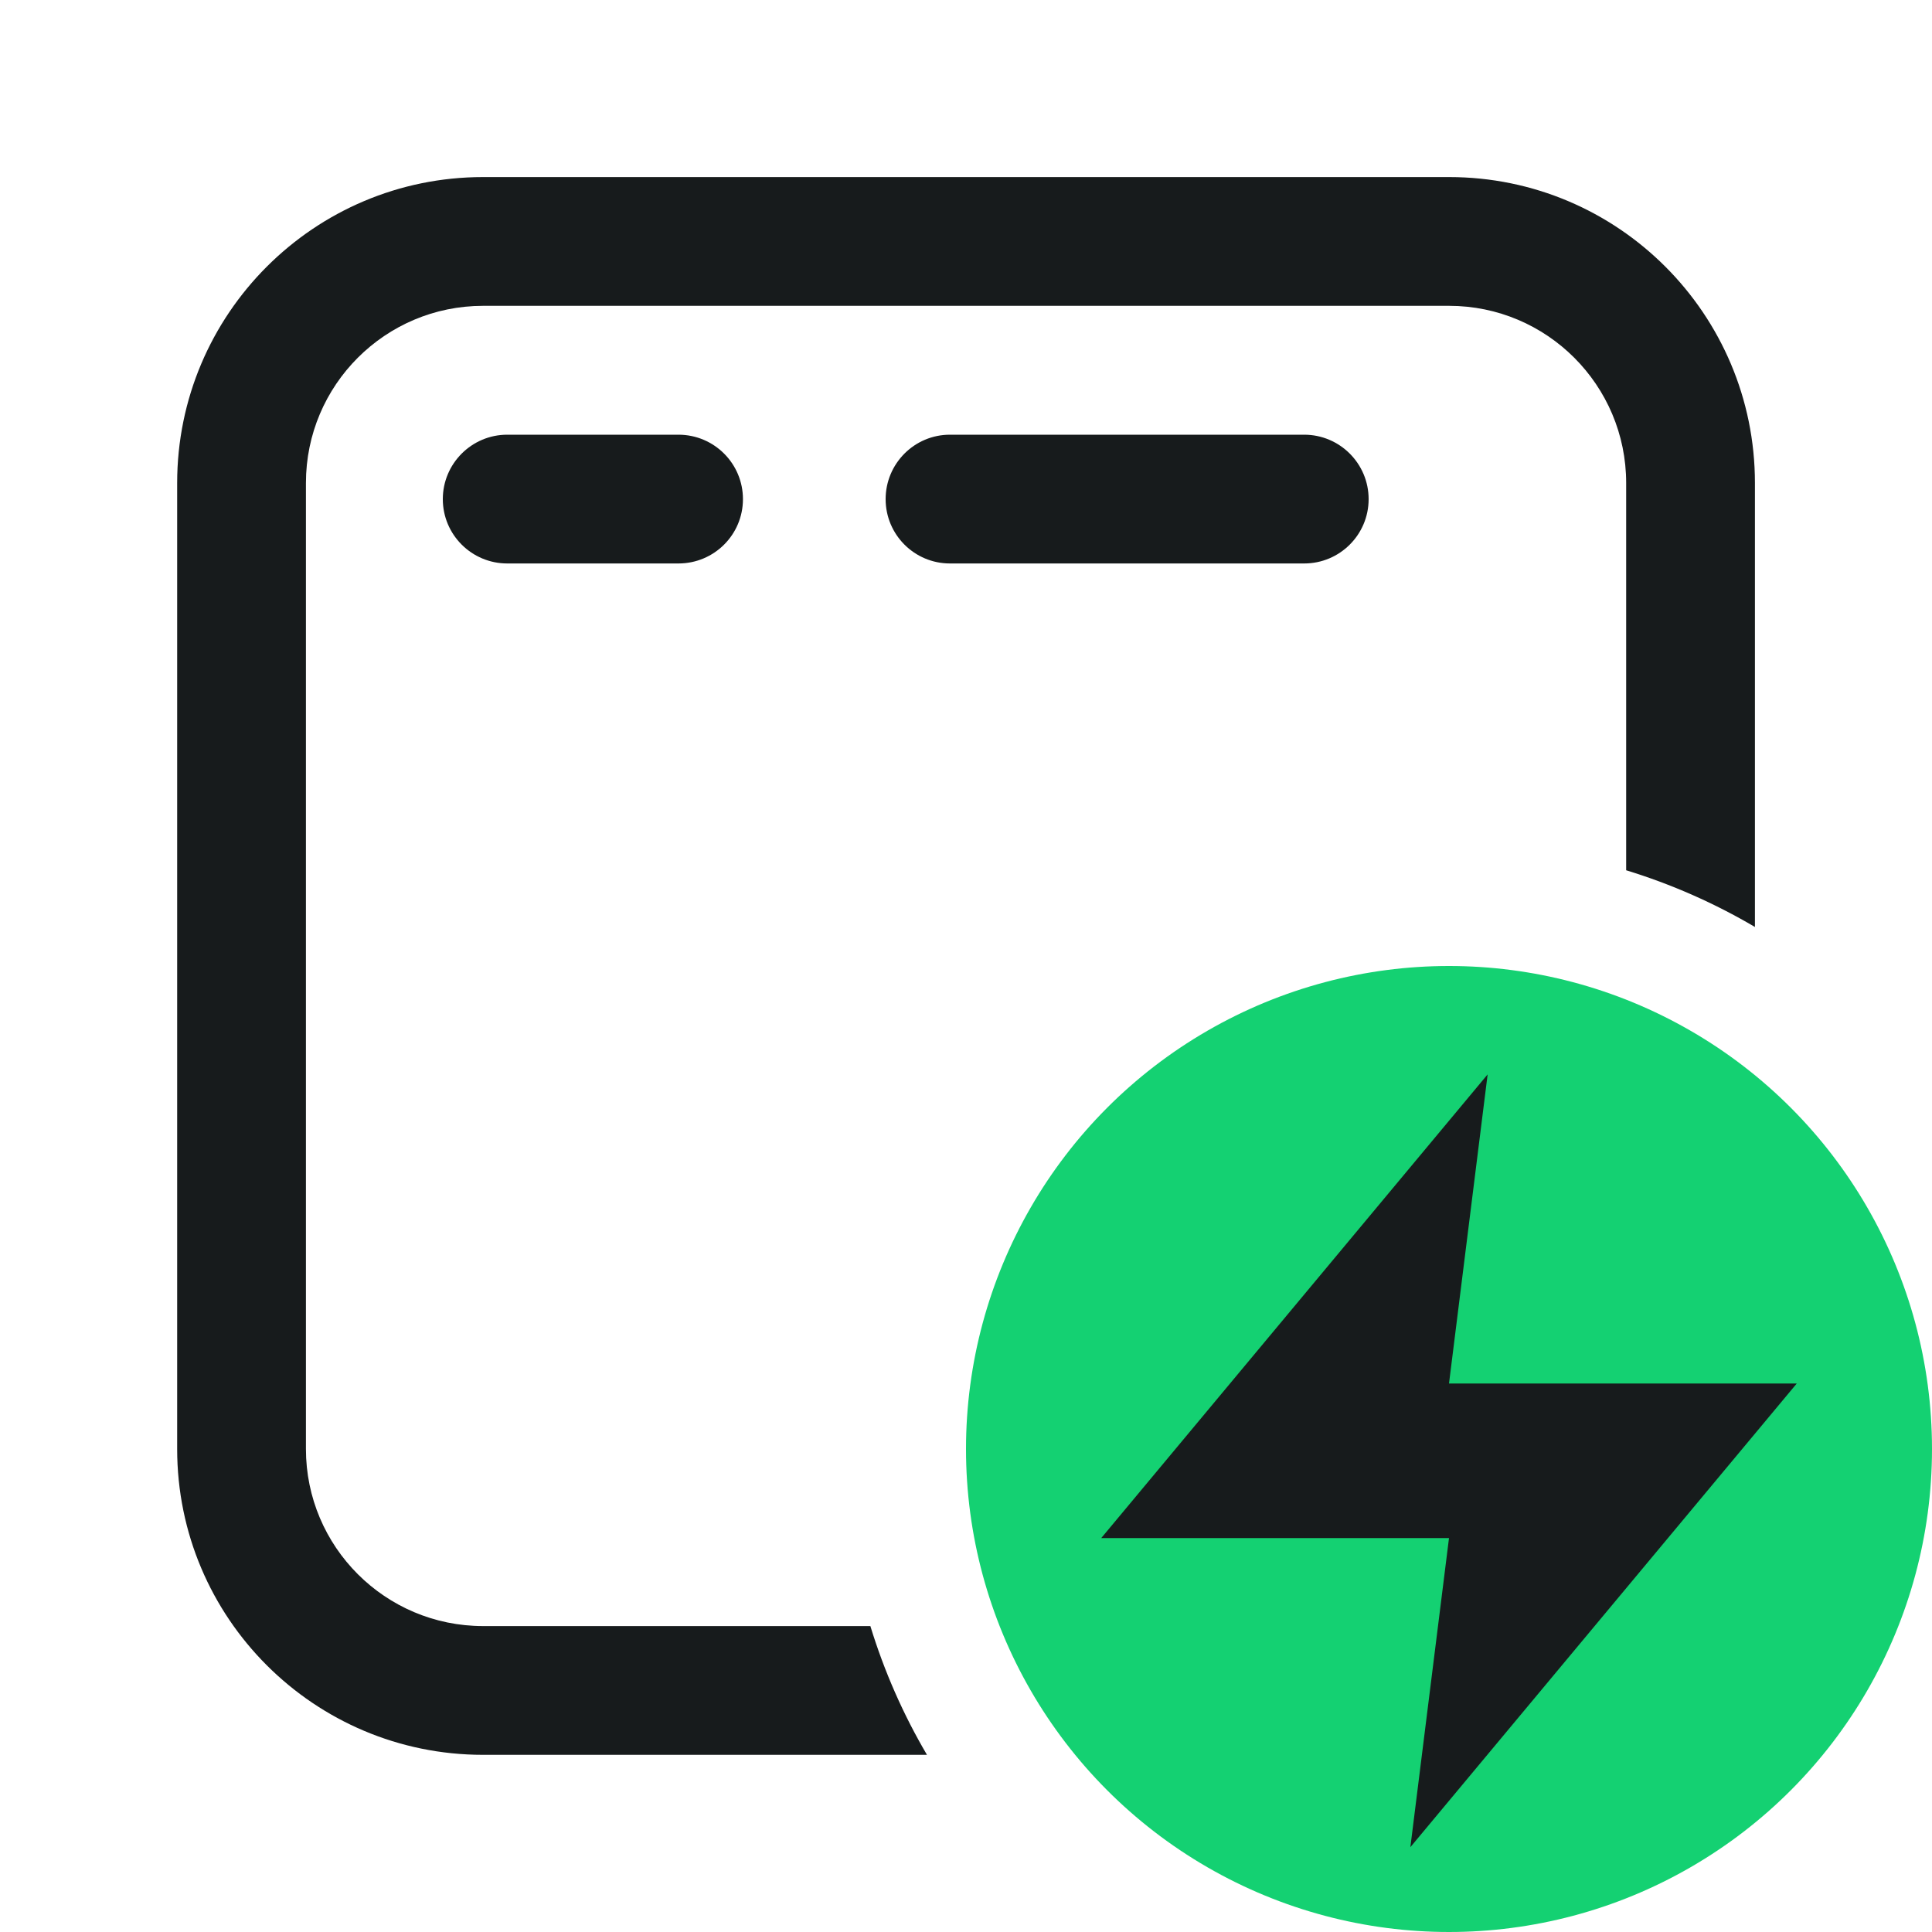 <svg width="20" height="20" viewBox="0 0 20 20" fill="none" xmlns="http://www.w3.org/2000/svg">
<circle cx="15" cy="15" r="5" fill="#14D172"/>
<path d="M15.4 11.122L11.4 15.922H15L14.6 19.122L18.6 14.322H15L15.4 11.122Z" fill="#171B1C"/>
<path d="M15.001 1.833C16.75 1.833 18.167 3.251 18.167 5V9.596C17.751 9.351 17.304 9.153 16.834 9.009V5C16.834 3.988 16.013 3.166 15.001 3.166H5.001C3.988 3.166 3.167 3.987 3.167 5V15C3.167 16.012 3.988 16.833 5.001 16.833H9.01C9.154 17.303 9.351 17.75 9.596 18.166H5.001C3.252 18.166 1.834 16.749 1.834 15V5C1.834 3.251 3.252 1.833 5.001 1.833H15.001Z" fill="#171B1C"/>
<path d="M7.025 4.5C7.393 4.501 7.691 4.799 7.691 5.167C7.691 5.535 7.393 5.832 7.025 5.833H5.251C4.883 5.833 4.584 5.535 4.584 5.167C4.584 4.799 4.883 4.5 5.251 4.5H7.025Z" fill="#171B1C"/>
<path d="M13.501 4.5C13.869 4.5 14.168 4.799 14.168 5.167C14.168 5.535 13.869 5.833 13.501 5.833H9.834C9.466 5.833 9.168 5.535 9.168 5.167C9.168 4.799 9.466 4.5 9.834 4.5H13.501Z" fill="#171B1C"/>
</svg>
